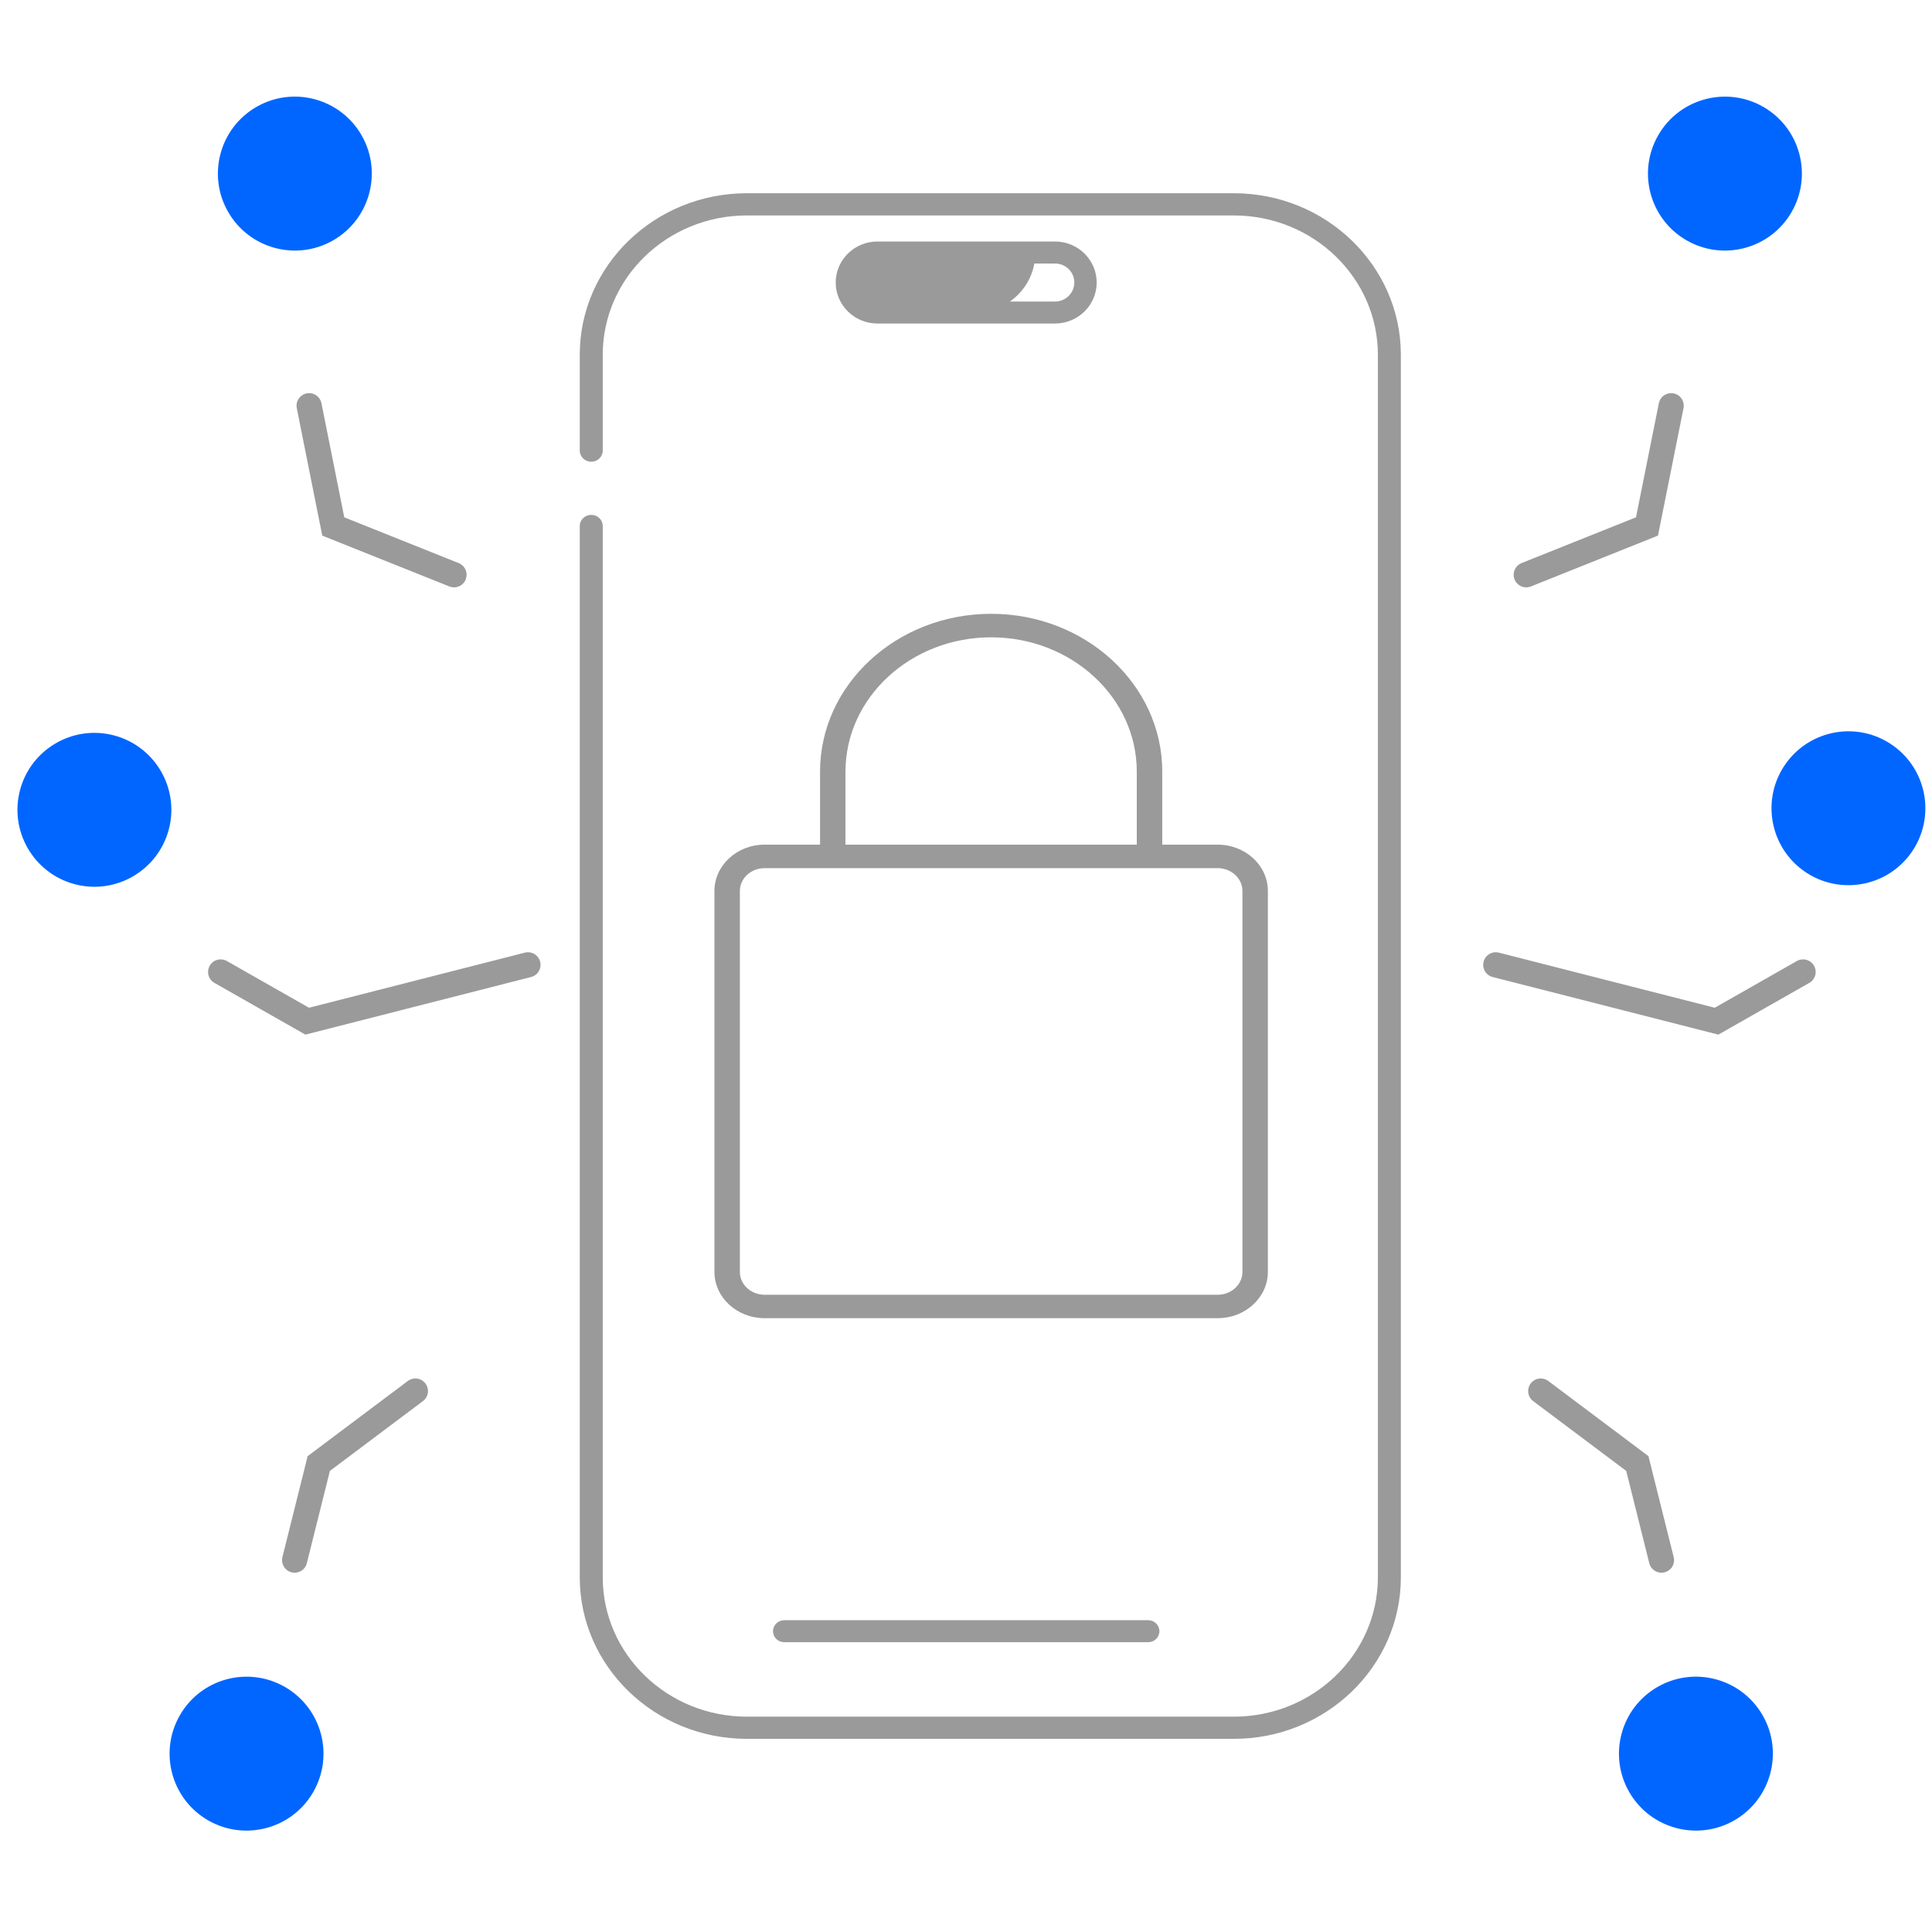 <svg width="48" height="48" viewBox="0 0 48 48" fill="none" xmlns="http://www.w3.org/2000/svg">
<g clip-path="url(#clip0_30631_48733)">
<path d="M30.655 4.801H18.554C16.266 4.801 14.404 6.601 14.404 8.813V11.195C14.404 11.347 14.532 11.471 14.69 11.471C14.847 11.471 14.975 11.347 14.975 11.195V8.813C14.975 6.905 16.581 5.353 18.554 5.353H30.655C32.628 5.353 34.233 6.905 34.233 8.813V39.189C34.233 41.097 32.628 42.65 30.655 42.65H18.554C16.581 42.65 14.975 41.097 14.975 39.189V13.068C14.975 12.916 14.847 12.792 14.69 12.792C14.532 12.792 14.404 12.916 14.404 13.068V39.188C14.404 41.401 16.266 43.201 18.554 43.201H30.655C32.943 43.201 34.804 41.401 34.804 39.188V8.813C34.803 6.601 32.942 4.801 30.655 4.801Z" fill="#9A9A9A"/>
<path d="M26.21 8.038C26.782 8.038 27.247 7.581 27.247 7.019C27.247 6.457 26.782 6 26.21 6H21.799C21.228 6 20.763 6.457 20.763 7.019C20.763 7.581 21.228 8.038 21.799 8.038H26.21ZM26.691 7.019C26.691 7.28 26.476 7.492 26.21 7.492H25.09C25.405 7.272 25.628 6.935 25.698 6.547H26.21C26.476 6.546 26.691 6.758 26.691 7.019ZM19.483 40.254C19.33 40.254 19.205 40.376 19.205 40.527C19.205 40.678 19.33 40.8 19.483 40.8H28.527C28.68 40.8 28.805 40.678 28.805 40.527C28.805 40.376 28.68 40.254 28.527 40.254H19.483Z" fill="#9A9A9A"/>
<path d="M47.485 21.184C48.094 20.322 47.889 19.129 47.027 18.52C46.165 17.91 44.972 18.116 44.363 18.978C43.754 19.84 43.959 21.033 44.821 21.642C45.683 22.251 46.876 22.046 47.485 21.184Z" fill="#0166FF"/>
<path d="M4.192 20.614C4.465 19.595 3.86 18.547 2.84 18.273C1.821 18 0.772 18.605 0.499 19.624C0.226 20.644 0.831 21.692 1.85 21.966C2.87 22.239 3.918 21.634 4.192 20.614Z" fill="#0166FF"/>
<path d="M7.081 41.913C6.167 41.386 4.997 41.698 4.47 42.613C3.942 43.527 4.254 44.697 5.169 45.225C6.083 45.752 7.253 45.44 7.781 44.525C8.309 43.61 7.995 42.441 7.081 41.913ZM41.178 41.913C40.264 42.441 39.951 43.611 40.479 44.525C41.007 45.439 42.177 45.752 43.091 45.225C44.005 44.697 44.318 43.527 43.79 42.613C43.262 41.698 42.093 41.385 41.178 41.913ZM6.369 2.657C5.455 3.185 5.142 4.355 5.67 5.269C6.197 6.183 7.367 6.497 8.281 5.969C9.195 5.441 9.509 4.271 8.981 3.357C8.453 2.442 7.283 2.129 6.369 2.657ZM43.812 2.657C42.898 2.13 41.728 2.442 41.2 3.357C40.672 4.271 40.984 5.441 41.899 5.969C42.813 6.497 43.983 6.184 44.511 5.269C45.039 4.355 44.726 3.185 43.812 2.657Z" fill="#0166FF"/>
<path d="M11.28 14.28L8.28 13.08L7.68 10.08" stroke="#9A9A9A" stroke-width="0.625" stroke-linecap="round"/>
<path d="M37.919 14.28L40.919 13.08L41.52 10.08" stroke="#9A9A9A" stroke-width="0.625" stroke-linecap="round"/>
<path d="M5.482 24.148L7.632 25.371L13.117 23.971" stroke="#9A9A9A" stroke-width="0.625" stroke-linecap="round"/>
<path d="M44.797 24.148L42.647 25.371L37.162 23.971" stroke="#9A9A9A" stroke-width="0.625" stroke-linecap="round"/>
<path d="M38.279 34.56L40.679 36.361L41.279 38.761" stroke="#9A9A9A" stroke-width="0.625" stroke-linecap="round"/>
<path d="M10.32 34.56L7.92 36.361L7.32 38.761" stroke="#9A9A9A" stroke-width="0.625" stroke-linecap="round"/>
<path d="M24.625 15.25C22.281 15.25 20.374 17.008 20.374 19.169V20.985H18.997C18.31 20.985 17.75 21.501 17.75 22.135V31.6C17.75 32.234 18.309 32.75 18.997 32.75H30.253C30.94 32.75 31.5 32.235 31.5 31.6V22.135C31.5 21.501 30.941 20.985 30.253 20.985H28.876V19.169C28.876 17.009 26.969 15.25 24.625 15.25ZM21.006 19.17C21.006 17.33 22.629 15.834 24.625 15.834C26.62 15.834 28.243 17.33 28.243 19.17V20.986H21.005V19.17H21.006ZM30.868 22.136V31.601C30.868 31.913 30.593 32.168 30.253 32.168H18.997C18.658 32.168 18.382 31.914 18.382 31.601V22.136C18.382 21.823 18.657 21.569 18.997 21.569H30.253C30.592 21.569 30.868 21.823 30.868 22.136Z" fill="#9A9A9A"/>
</g>
<defs>
<clipPath id="clip0_30631_48733">
<rect width="48" height="48" fill="white"/>
</clipPath>
</defs>
</svg>
